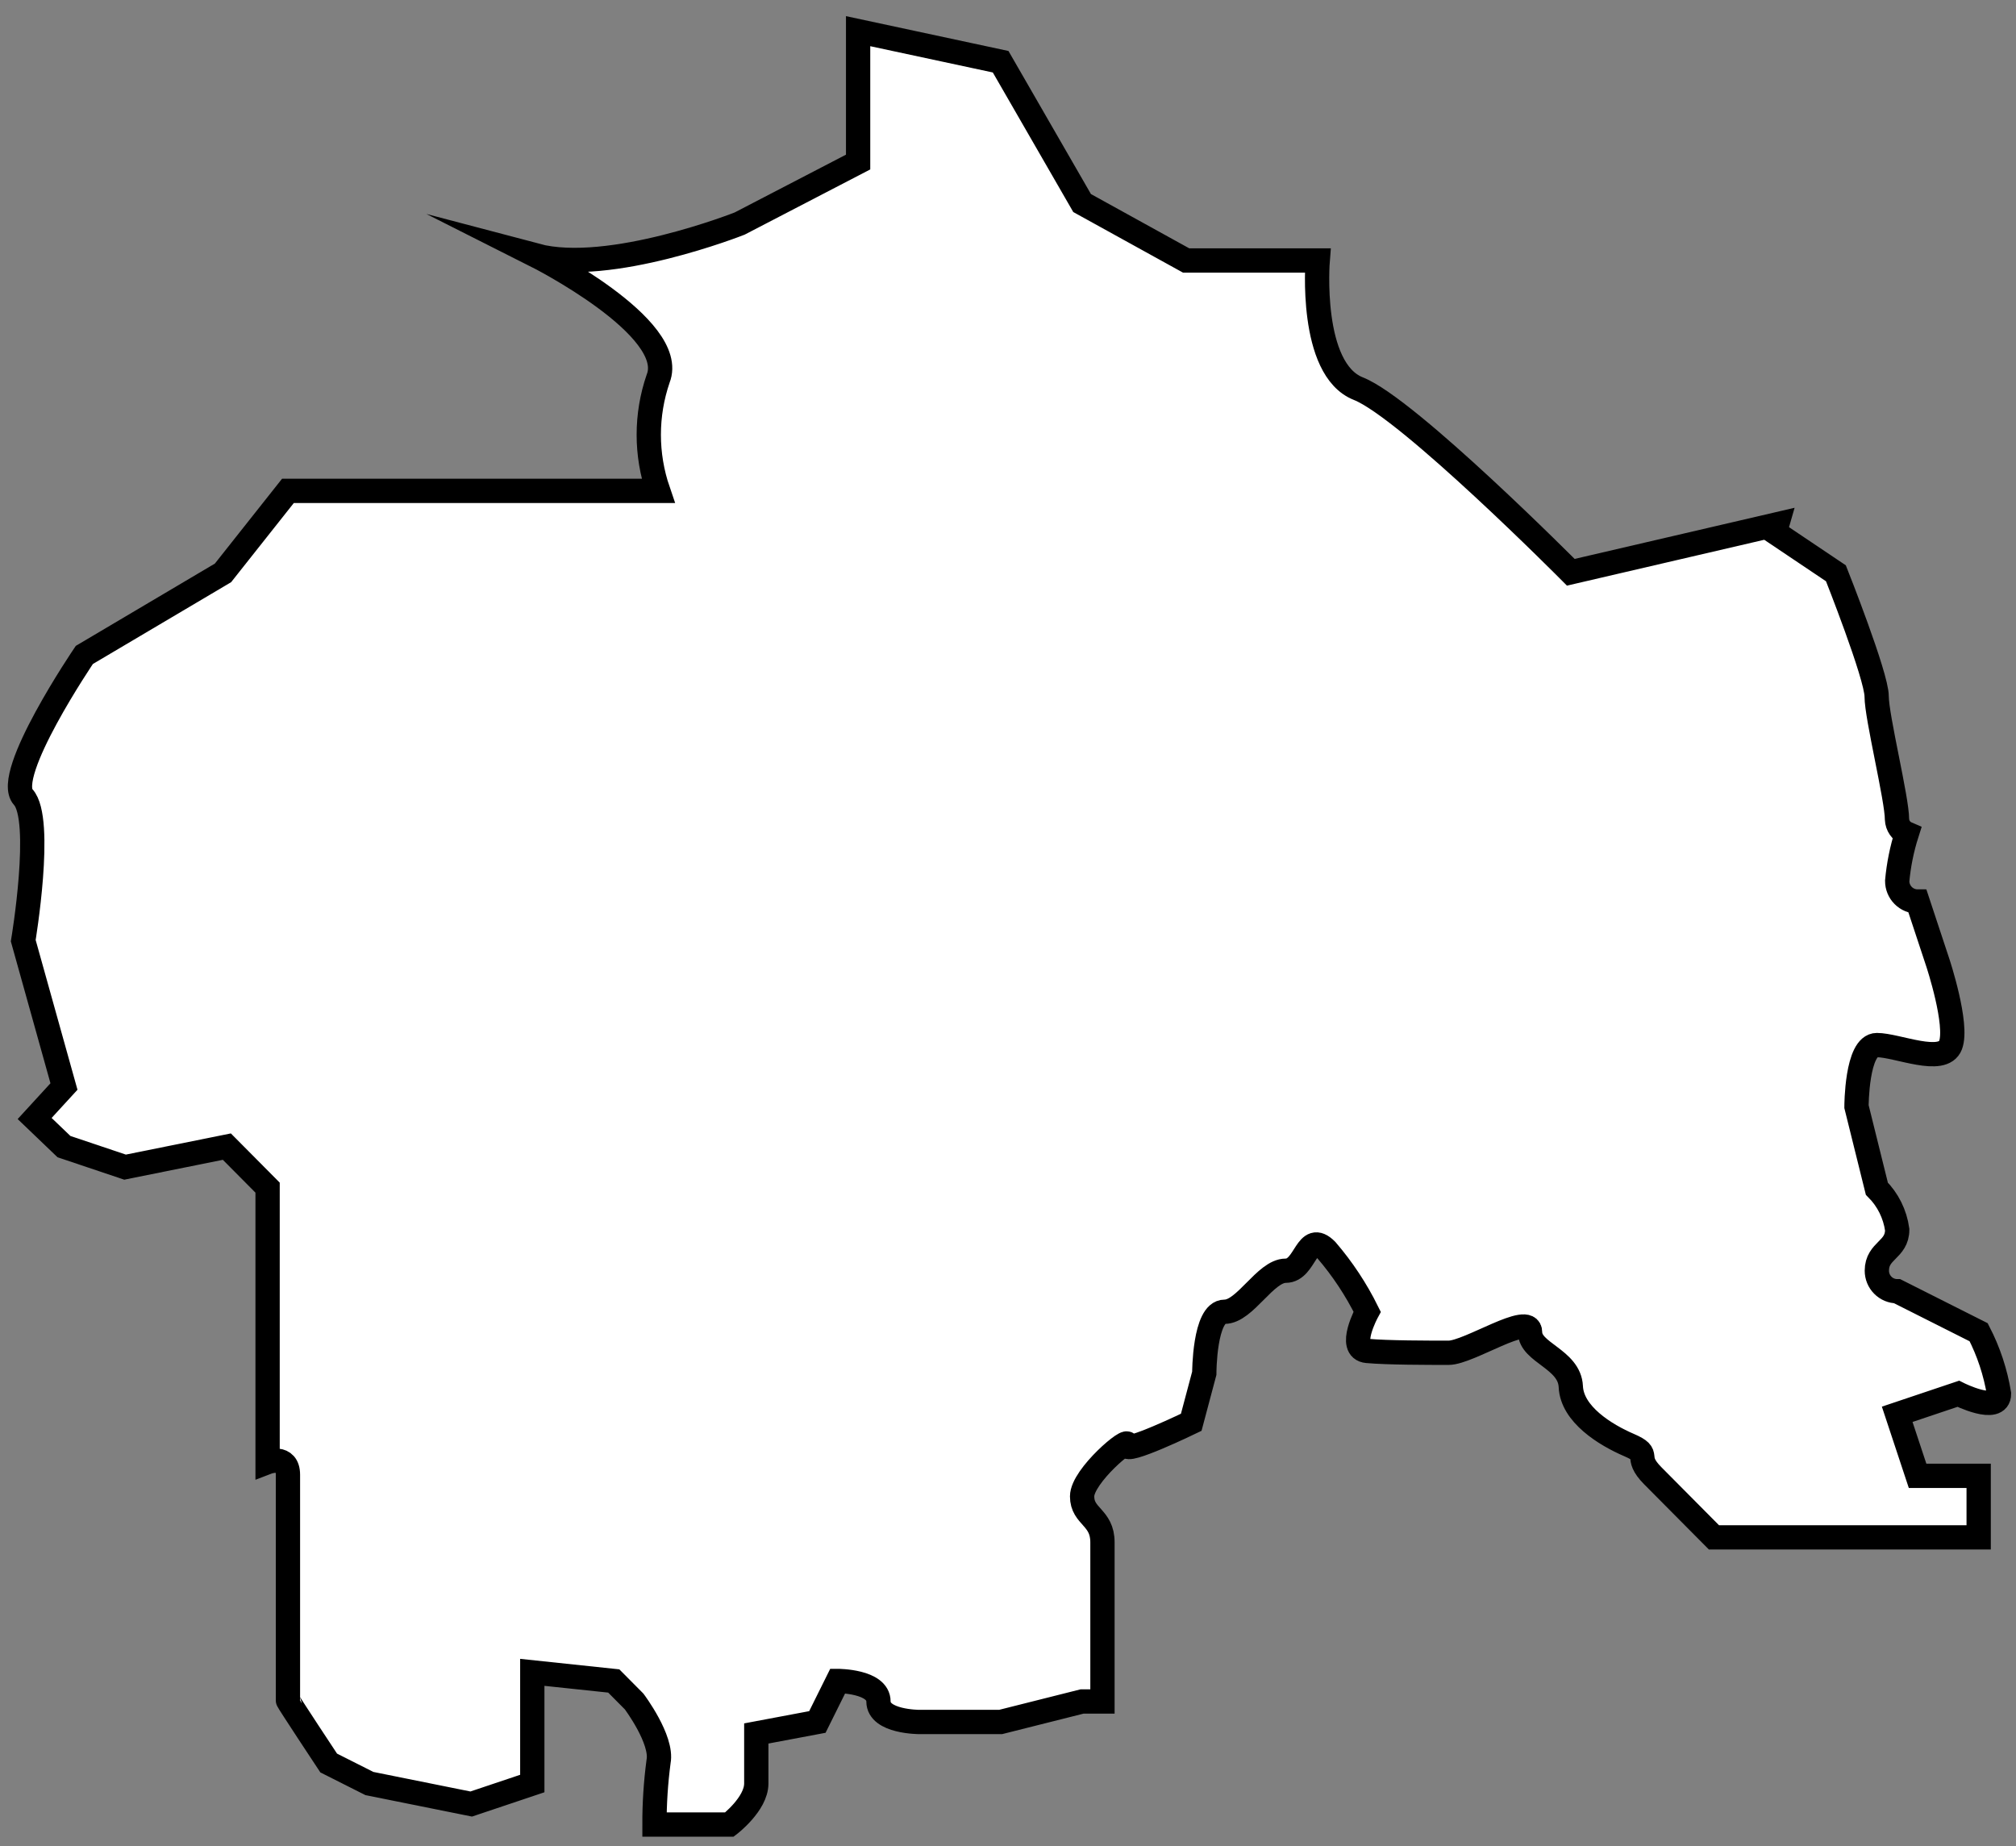 <svg width="83" height="76" viewBox="0 0 83 76" fill="none" xmlns="http://www.w3.org/2000/svg">
<rect x="0" y="0" width="83" height="76" fill="#808080" stroke="none"/>
<path d="M5.149 48.048L9.34 47.203L11.017 48.892V60.191C11.017 60.191 11.855 59.87 11.855 60.714V70.003C11.855 70.045 13.532 72.578 13.532 72.578L15.209 73.423L19.4 74.267L21.915 73.423V68.846L25.269 69.201L26.107 70.045C26.107 70.045 27.289 71.616 27.113 72.519C26.999 73.379 26.943 74.245 26.945 75.112H30.03C30.03 75.112 31.137 74.267 31.137 73.423V71.362L33.652 70.889L34.49 69.201C34.49 69.201 36.167 69.201 36.167 70.045C36.167 70.889 37.844 70.889 37.844 70.889H41.197L44.551 70.045H45.389V63.492C45.389 62.445 44.551 62.445 44.551 61.601C44.551 60.756 46.571 59.067 46.403 59.489C46.236 59.912 49.044 58.552 49.044 58.552L49.581 56.534C49.581 56.534 49.581 54.001 50.419 54.001C51.257 54.001 52.096 52.312 52.934 52.312C53.772 52.312 53.772 50.623 54.611 51.467C55.273 52.238 55.836 53.089 56.287 54.001C56.287 54.001 55.449 55.538 56.287 55.614C57.126 55.69 58.802 55.69 59.641 55.69C60.479 55.69 62.994 54.001 62.994 54.845C62.994 55.69 64.621 55.943 64.671 57.083C64.721 58.223 66.088 59.067 67.069 59.489C68.049 59.912 67.211 59.912 68.049 60.756L70.564 63.289H81.463V60.756H78.948L78.109 58.223L80.624 57.378C80.624 57.378 82.301 58.223 82.301 57.378C82.156 56.495 81.873 55.64 81.463 54.845L78.109 53.156C77.887 53.156 77.674 53.068 77.517 52.909C77.359 52.751 77.271 52.536 77.271 52.312C77.271 51.467 78.109 51.467 78.109 50.623C78.021 49.983 77.727 49.389 77.271 48.934L76.433 45.556C76.433 45.556 76.433 43.023 77.271 43.023C78.109 43.023 79.987 43.868 80.306 43.023C80.624 42.179 79.786 39.645 79.786 39.645L78.948 37.112C78.725 37.112 78.512 37.023 78.355 36.865C78.198 36.707 78.109 36.492 78.109 36.268C78.169 35.605 78.301 34.951 78.503 34.317C78.389 34.268 78.29 34.188 78.219 34.084C78.148 33.981 78.107 33.86 78.101 33.734C78.101 32.89 77.263 29.512 77.263 28.668C77.263 27.823 75.586 23.601 75.586 23.601L73.071 21.912C73.071 21.912 73.113 21.786 73.171 21.583L64.671 23.559C64.671 23.559 57.964 16.804 55.927 16.001C53.89 15.199 54.25 10.724 54.25 10.724H48.835L44.551 8.359L41.197 2.541L35.329 1.283V6.671L30.45 9.204C30.45 9.204 25.093 11.323 22.066 10.521C22.066 10.521 27.935 13.477 27.096 15.588C26.582 17.084 26.582 18.71 27.096 20.207H11.855L9.181 23.584L3.472 26.962C3.472 26.962 0.118 31.902 0.957 32.814C1.795 33.726 0.957 38.725 0.957 38.725L2.634 44.729L1.426 46.046L2.634 47.203L5.149 48.048Z" fill="white" stroke="black" stroke-miterlimit="10"/>
</svg>
